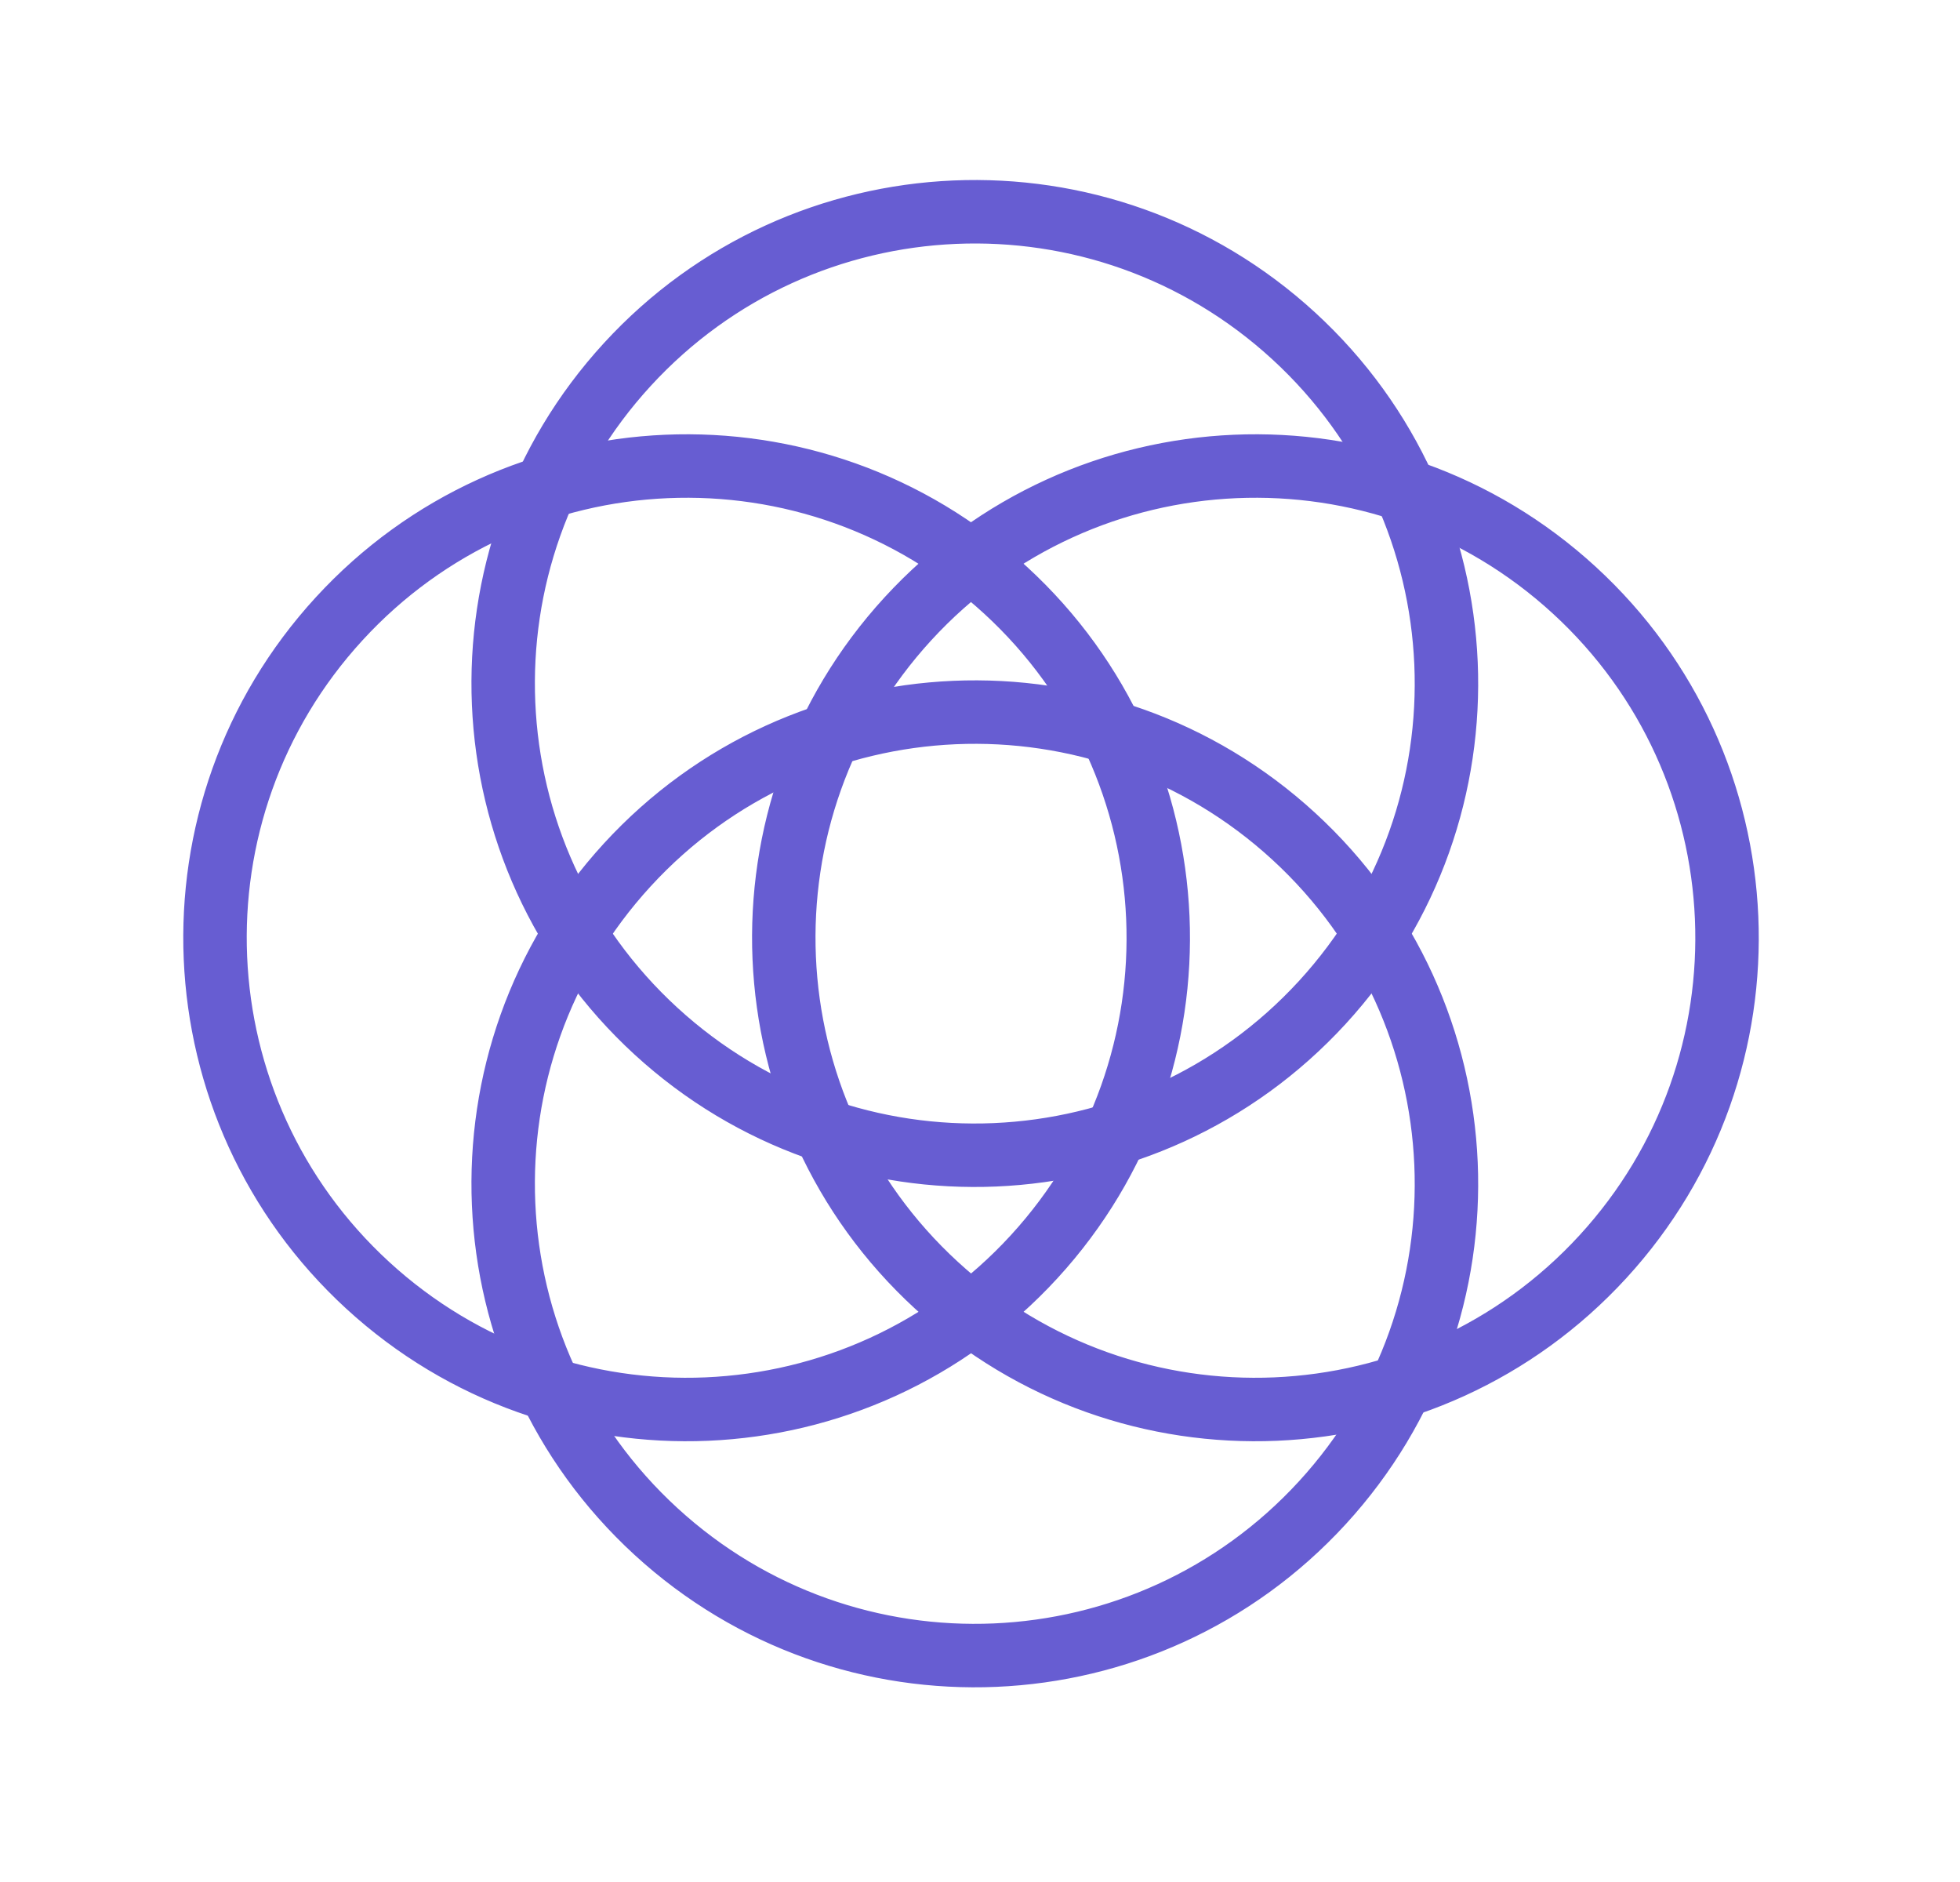 <svg width="50" height="48" viewBox="0 0 50 48" fill="none" xmlns="http://www.w3.org/2000/svg">
<path fill-rule="evenodd" clip-rule="evenodd" d="M26.154 31.843C30.531 27.072 30.212 19.657 25.441 15.28C20.671 10.903 13.255 11.222 8.879 15.993C4.502 20.763 4.821 28.178 9.591 32.555C14.361 36.932 21.777 36.613 26.154 31.843ZM26.609 32.261C31.217 27.239 30.881 19.432 25.859 14.824C20.837 10.216 13.031 10.552 8.423 15.574C3.815 20.596 4.151 28.403 9.173 33.011C14.195 37.619 22.002 37.283 26.609 32.261Z" fill="#675DD2" stroke="#675DD2"/>
<path fill-rule="evenodd" clip-rule="evenodd" d="M33.505 38.119C37.882 33.348 37.563 25.933 32.793 21.556C28.022 17.179 20.607 17.498 16.23 22.268C11.853 27.039 12.172 34.454 16.943 38.831C21.713 43.208 29.128 42.889 33.505 38.119ZM33.961 38.537C38.569 33.515 38.233 25.708 33.211 21.1C28.189 16.492 20.382 16.828 15.774 21.85C11.167 26.872 11.502 34.679 16.524 39.287C21.547 43.895 29.353 43.559 33.961 38.537Z" fill="#675DD2" stroke="#675DD2"/>
<path fill-rule="evenodd" clip-rule="evenodd" d="M33.505 25.358C37.882 20.587 37.563 13.172 32.793 8.795C28.022 4.418 20.607 4.737 16.23 9.507C11.853 14.278 12.172 21.693 16.943 26.07C21.713 30.447 29.128 30.128 33.505 25.358ZM33.961 25.776C38.569 20.754 38.233 12.947 33.211 8.339C28.189 3.731 20.382 4.067 15.774 9.089C11.167 14.111 11.502 21.918 16.524 26.526C21.547 31.134 29.353 30.798 33.961 25.776Z" fill="#675DD2" stroke="#675DD2"/>
<path fill-rule="evenodd" clip-rule="evenodd" d="M40.663 31.843C45.04 27.072 44.721 19.657 39.951 15.28C35.181 10.903 27.765 11.222 23.388 15.993C19.012 20.763 19.33 28.178 24.101 32.555C28.871 36.932 36.286 36.613 40.663 31.843ZM41.119 32.261C45.727 27.239 45.391 19.432 40.369 14.824C35.347 10.216 27.541 10.552 22.933 15.574C18.325 20.596 18.661 28.403 23.683 33.011C28.705 37.619 36.511 37.283 41.119 32.261Z" fill="#675DD2" stroke="#675DD2"/>
</svg>
